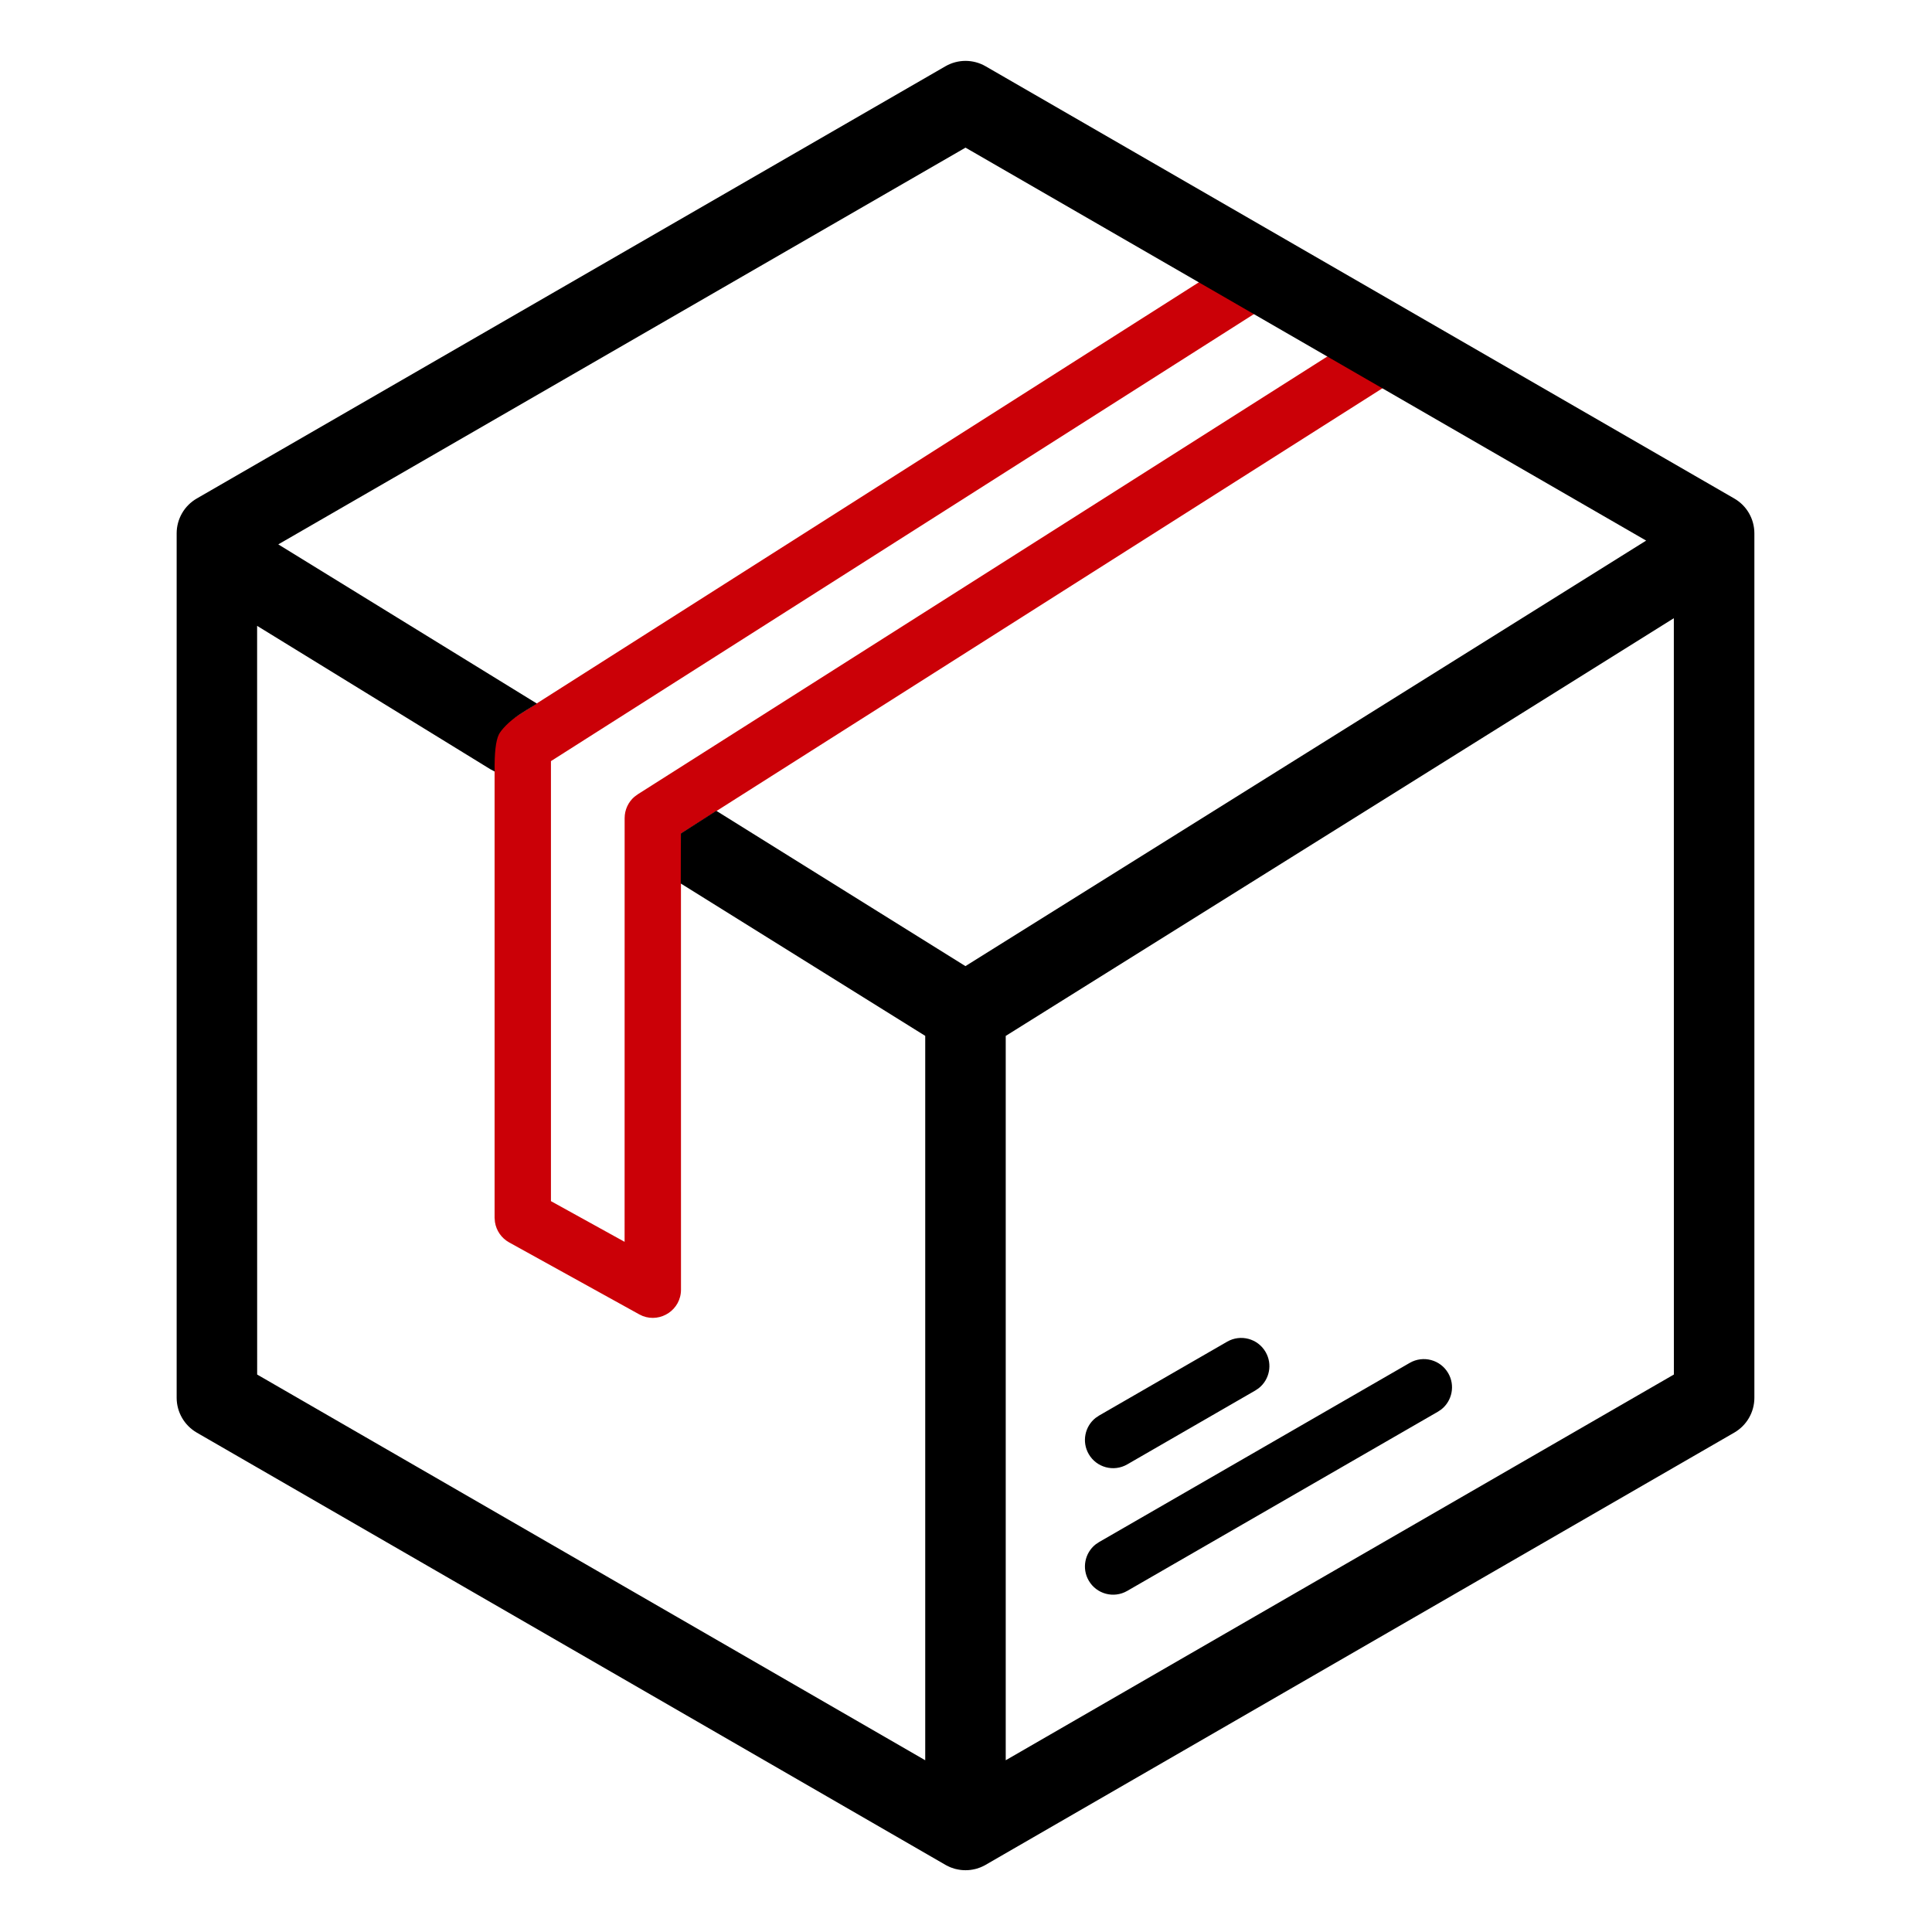 <svg xmlns="http://www.w3.org/2000/svg" xmlns:xlink="http://www.w3.org/1999/xlink" width="48" height="48" viewBox="0 0 48 48" version="1.1" style="max-width: 200px; max-height: 200px;">
    <title>ic_oth_express</title>
    <g id="ic_oth_express" stroke="none" stroke-width="1" fill="none" fill-rule="evenodd">
        <path d="M31.203,6.112 C31.53,5.905 31.962,6.001 32.17,6.327 C32.358,6.624 32.296,7.008 32.038,7.232 L31.955,7.294 L13.688,18.91 L13.688,29.842 L15.518,30.853 L15.519,20.326 C15.519,20.12 15.609,19.927 15.762,19.795 L15.844,19.735 L34.362,7.978 C34.689,7.771 35.121,7.867 35.328,8.194 C35.517,8.491 35.454,8.875 35.196,9.098 L35.113,9.16 L16.918,20.71 L16.919,32.041 C16.919,32.541 16.416,32.869 15.968,32.696 L15.88,32.654 L12.649,30.867 C12.458,30.761 12.33,30.574 12.297,30.362 L12.288,30.255 L12.288,18.527 C12.288,18.322 12.378,18.129 12.531,17.997 L12.613,17.936 L31.203,6.112 Z" id="group2" fill="#cb0007" fill-rule="nonzero"></path>
        <path d="M24.488,1.647 L43.087,12.385 C43.397,12.563 43.587,12.893 43.587,13.251 L43.587,34.727 C43.587,35.084 43.397,35.414 43.087,35.593 L24.488,46.331 L24.466,46.344 C24.442,46.357 24.418,46.369 24.394,46.379 L24.488,46.331 C24.445,46.356 24.4,46.378 24.354,46.396 C24.324,46.408 24.294,46.418 24.262,46.427 C24.254,46.429 24.245,46.432 24.236,46.434 C24.213,46.44 24.189,46.445 24.165,46.449 C24.146,46.453 24.126,46.456 24.107,46.458 C24.068,46.463 24.028,46.465 23.988,46.465 C23.948,46.465 23.909,46.463 23.87,46.458 C23.85,46.456 23.831,46.453 23.812,46.449 C23.787,46.445 23.764,46.44 23.741,46.434 C23.732,46.432 23.723,46.429 23.714,46.427 C23.683,46.418 23.652,46.408 23.622,46.396 C23.608,46.39 23.595,46.384 23.581,46.378 C23.559,46.369 23.538,46.358 23.517,46.347 C23.508,46.342 23.498,46.337 23.488,46.331 L4.889,35.593 C4.58,35.414 4.389,35.084 4.389,34.727 L4.389,13.251 C4.389,12.893 4.58,12.563 4.889,12.385 L23.488,1.647 C23.798,1.468 24.179,1.468 24.488,1.647 Z M23.988,3.668 L6.914,13.525 L13.341,17.481 C13.134,17.608 12.988,17.699 12.904,17.754 C12.639,17.925 12.446,18.142 12.394,18.248 C12.317,18.405 12.282,18.712 12.29,19.169 L12.187,19.114 L6.388,15.549 L6.389,34.15 L22.987,43.733 L22.987,25.736 L16.913,21.95 L16.916,20.707 L17.796,20.144 L23.986,24.003 L40.898,13.431 L23.988,3.668 Z M41.586,15.359 L24.987,25.737 L24.987,43.733 L41.587,34.15 L41.586,15.359 Z M35.981,34.117 C36.157,34.421 36.078,34.803 35.811,35.015 L35.725,35.073 L28.005,39.526 C27.67,39.719 27.242,39.604 27.049,39.269 C26.873,38.965 26.952,38.583 27.219,38.371 L27.305,38.313 L35.025,33.86 C35.36,33.667 35.788,33.782 35.981,34.117 Z M31.444,33.591 C31.62,33.895 31.541,34.277 31.273,34.489 L31.187,34.547 L28.005,36.383 C27.67,36.576 27.242,36.461 27.049,36.126 C26.873,35.822 26.952,35.44 27.219,35.228 L27.305,35.17 L30.488,33.334 C30.823,33.141 31.251,33.256 31.444,33.591 Z" id="group1" fill="#000" fill-rule="nonzero"></path>
    </g>
</svg>